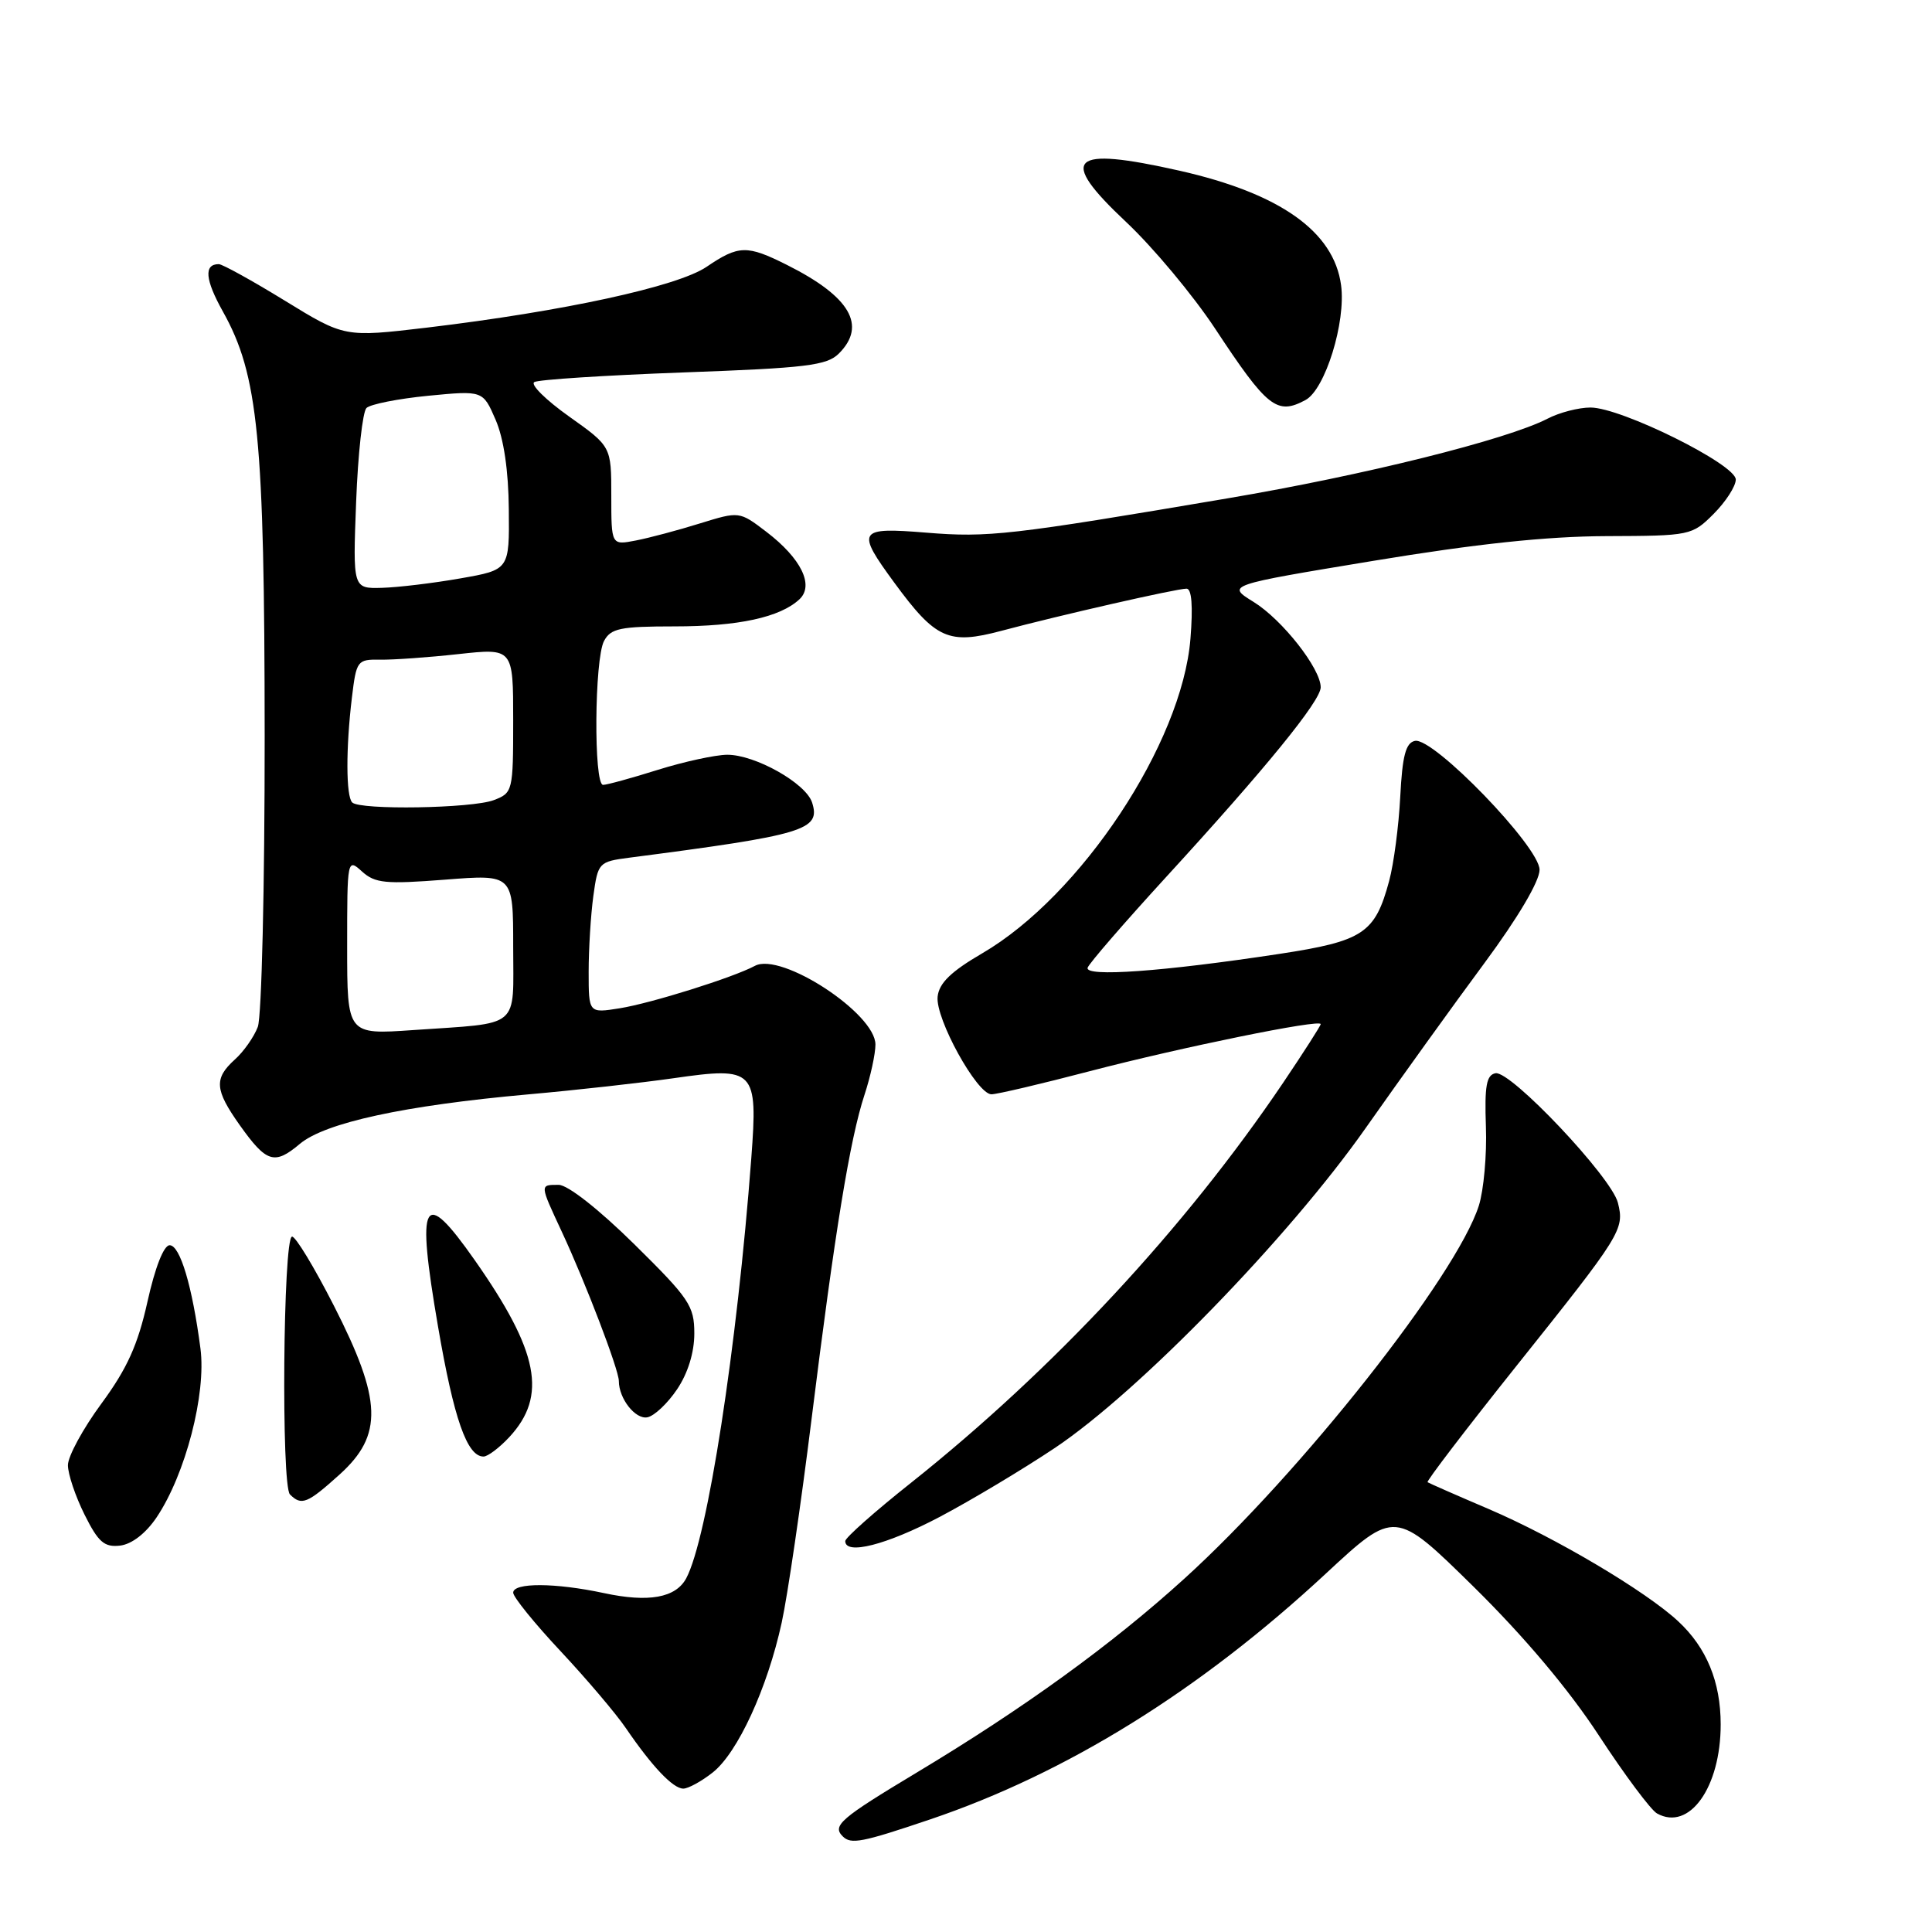<?xml version="1.0" encoding="UTF-8" standalone="no"?>
<!DOCTYPE svg PUBLIC "-//W3C//DTD SVG 1.1//EN" "http://www.w3.org/Graphics/SVG/1.1/DTD/svg11.dtd" >
<svg xmlns="http://www.w3.org/2000/svg" xmlns:xlink="http://www.w3.org/1999/xlink" version="1.1" viewBox="0 0 256 256">
 <g >
 <path fill="currentColor"
d=" M 123.22 241.09 C 141.33 234.97 159.00 224.00 175.66 208.53 C 184.84 200.01 184.84 200.01 195.26 210.25 C 201.96 216.85 207.88 223.87 211.87 229.98 C 215.28 235.19 218.74 239.83 219.56 240.29 C 223.83 242.68 228.00 236.86 228.00 228.50 C 228.00 222.86 226.13 218.32 222.37 214.83 C 218.08 210.84 206.12 203.75 197.30 199.97 C 193.01 198.14 189.35 196.53 189.16 196.40 C 188.98 196.27 194.26 189.36 200.89 181.05 C 214.88 163.53 215.27 162.92 214.38 159.37 C 213.52 155.96 200.16 141.82 198.16 142.21 C 196.96 142.44 196.70 143.89 196.89 149.27 C 197.03 153.00 196.60 157.72 195.95 159.77 C 192.97 169.09 172.35 195.20 156.91 209.20 C 147.32 217.91 135.67 226.35 121.46 234.88 C 111.34 240.96 110.24 241.91 111.67 243.33 C 112.76 244.42 114.20 244.14 123.22 241.09 Z  M 94.43 234.87 C 97.74 232.27 101.68 223.71 103.58 215.00 C 104.36 211.43 106.14 199.28 107.54 188.00 C 110.63 163.14 112.62 150.94 114.55 145.07 C 115.35 142.64 116.00 139.64 116.00 138.41 C 116.00 134.28 103.51 126.12 100.03 127.98 C 97.14 129.53 86.30 132.93 82.13 133.60 C 78.00 134.26 78.00 134.26 78.00 128.77 C 78.00 125.75 78.28 121.23 78.62 118.73 C 79.23 114.29 79.34 114.18 83.37 113.65 C 106.63 110.63 108.77 109.99 107.61 106.35 C 106.80 103.79 100.07 100.00 96.36 100.01 C 94.79 100.02 90.65 100.92 87.16 102.01 C 83.67 103.11 80.41 104.00 79.91 104.00 C 78.65 104.00 78.76 87.32 80.04 84.93 C 80.93 83.26 82.19 83.00 89.39 83.00 C 97.85 83.00 103.36 81.80 105.93 79.41 C 107.91 77.56 106.16 73.99 101.55 70.47 C 97.97 67.74 97.97 67.74 92.73 69.36 C 89.85 70.26 86.04 71.27 84.25 71.62 C 81.00 72.25 81.00 72.25 81.00 65.70 C 81.00 59.16 81.00 59.16 75.41 55.19 C 72.34 53.01 70.26 50.96 70.79 50.63 C 71.32 50.30 80.21 49.73 90.54 49.35 C 106.88 48.76 109.57 48.43 111.16 46.84 C 114.88 43.12 112.64 39.30 104.29 35.11 C 98.97 32.44 97.88 32.47 93.62 35.36 C 89.76 37.97 74.67 41.25 56.58 43.41 C 45.66 44.70 45.66 44.70 37.76 39.85 C 33.41 37.18 29.46 35.00 28.99 35.00 C 26.99 35.00 27.17 37.05 29.54 41.29 C 34.23 49.68 35.05 58.02 35.07 97.54 C 35.08 117.40 34.67 134.74 34.16 136.07 C 33.65 137.41 32.28 139.36 31.11 140.40 C 28.34 142.91 28.45 144.40 31.75 149.06 C 35.31 154.07 36.36 154.41 39.73 151.57 C 43.08 148.76 53.59 146.48 70.00 145.01 C 76.33 144.45 84.99 143.48 89.25 142.87 C 100.03 141.32 100.43 141.72 99.55 153.47 C 97.66 178.55 93.74 203.88 90.93 209.13 C 89.54 211.72 85.95 212.37 80.01 211.09 C 73.56 209.71 68.00 209.69 68.00 211.04 C 68.00 211.61 70.82 215.10 74.28 218.79 C 77.73 222.48 81.63 227.07 82.94 229.00 C 86.41 234.08 89.18 237.00 90.54 237.00 C 91.19 237.00 92.95 236.04 94.43 234.87 Z  M 20.75 201.06 C 24.58 195.36 27.35 184.69 26.56 178.68 C 25.48 170.42 23.86 165.00 22.48 165.00 C 21.70 165.00 20.55 167.93 19.54 172.48 C 18.26 178.22 16.85 181.34 13.44 185.98 C 11.00 189.29 9.00 192.97 9.00 194.14 C 9.00 195.32 9.99 198.26 11.20 200.69 C 13.03 204.36 13.82 205.04 15.92 204.80 C 17.47 204.61 19.32 203.18 20.75 201.06 Z  M 124.49 201.01 C 128.66 198.81 135.54 194.69 139.79 191.85 C 150.92 184.40 170.74 164.01 180.94 149.50 C 185.58 142.90 192.67 133.05 196.69 127.62 C 201.15 121.59 204.00 116.76 204.00 115.25 C 204.00 112.21 189.93 97.66 187.49 98.17 C 186.27 98.42 185.82 100.13 185.54 105.57 C 185.34 109.46 184.68 114.48 184.07 116.73 C 182.20 123.67 180.66 124.70 169.50 126.40 C 154.11 128.74 143.67 129.49 144.12 128.22 C 144.33 127.63 149.00 122.24 154.50 116.23 C 167.72 101.81 175.00 92.87 175.00 91.07 C 175.00 88.59 169.91 82.11 166.11 79.76 C 162.50 77.53 162.50 77.53 182.00 74.31 C 195.60 72.06 204.93 71.07 212.83 71.04 C 223.99 71.00 224.20 70.96 227.08 68.08 C 228.68 66.47 230.00 64.43 230.00 63.54 C 230.00 61.53 214.82 54.00 210.75 54.00 C 209.18 54.00 206.62 54.66 205.05 55.48 C 199.66 58.26 180.73 62.98 162.62 66.04 C 133.85 70.92 130.94 71.25 122.75 70.58 C 113.65 69.84 113.40 70.25 118.51 77.22 C 123.99 84.69 125.69 85.45 132.68 83.59 C 140.43 81.52 155.89 78.00 157.22 78.00 C 157.91 78.00 158.09 80.30 157.74 84.64 C 156.63 98.46 143.24 118.69 130.15 126.32 C 126.01 128.73 124.43 130.27 124.24 132.06 C 123.92 134.96 129.46 145.00 131.37 145.00 C 132.11 145.00 137.98 143.62 144.43 141.93 C 156.54 138.77 175.00 135.00 175.00 135.70 C 175.00 135.91 172.76 139.41 170.03 143.46 C 157.02 162.73 139.61 181.45 120.70 196.49 C 115.91 200.29 112.00 203.76 112.00 204.20 C 112.00 206.10 117.46 204.71 124.49 201.01 Z  M 45.00 195.38 C 50.79 190.15 50.63 185.54 44.25 173.03 C 41.64 167.91 39.14 163.78 38.69 163.86 C 37.51 164.06 37.25 196.85 38.42 198.02 C 39.95 199.55 40.72 199.24 45.00 195.38 Z  M 67.49 190.42 C 72.55 184.96 71.40 179.09 62.90 166.97 C 56.04 157.19 55.13 158.84 58.04 175.77 C 60.14 188.01 61.89 193.00 64.07 193.00 C 64.63 193.00 66.17 191.84 67.49 190.42 Z  M 89.71 184.10 C 91.15 181.97 92.00 179.21 92.00 176.70 C 92.00 173.03 91.35 172.07 84.03 164.85 C 79.35 160.24 75.23 157.00 74.03 157.00 C 71.50 157.00 71.49 156.87 74.45 163.23 C 77.60 169.99 82.00 181.50 82.00 182.99 C 82.00 185.32 84.19 188.11 85.78 187.80 C 86.69 187.63 88.46 185.96 89.71 184.10 Z  M 172.98 53.01 C 175.59 51.61 178.36 42.69 177.70 37.79 C 176.75 30.68 169.62 25.63 156.30 22.62 C 141.74 19.34 140.12 20.87 149.20 29.40 C 152.77 32.75 158.07 39.10 160.98 43.50 C 167.93 54.04 169.19 55.04 172.98 53.01 Z  M 46.00 125.40 C 46.00 113.81 46.02 113.71 47.97 115.48 C 49.70 117.04 51.09 117.17 58.97 116.56 C 68.00 115.85 68.00 115.85 68.00 125.41 C 68.00 136.47 69.17 135.49 54.75 136.49 C 46.00 137.10 46.00 137.10 46.00 125.40 Z  M 46.67 106.33 C 45.84 105.51 45.82 99.14 46.63 92.43 C 47.22 87.53 47.34 87.36 50.37 87.41 C 52.09 87.44 56.76 87.11 60.75 86.67 C 68.00 85.88 68.00 85.88 68.00 95.46 C 68.00 104.83 67.94 105.07 65.43 106.02 C 62.55 107.12 47.70 107.36 46.67 106.33 Z  M 47.19 66.49 C 47.43 60.15 48.05 54.56 48.56 54.06 C 49.08 53.56 52.76 52.83 56.75 52.44 C 63.99 51.74 63.99 51.74 65.67 55.62 C 66.75 58.11 67.38 62.37 67.42 67.50 C 67.50 75.50 67.50 75.50 61.00 76.64 C 57.42 77.27 52.76 77.83 50.62 77.89 C 46.75 78.00 46.75 78.00 47.19 66.49 Z "/>
</g>
</svg>